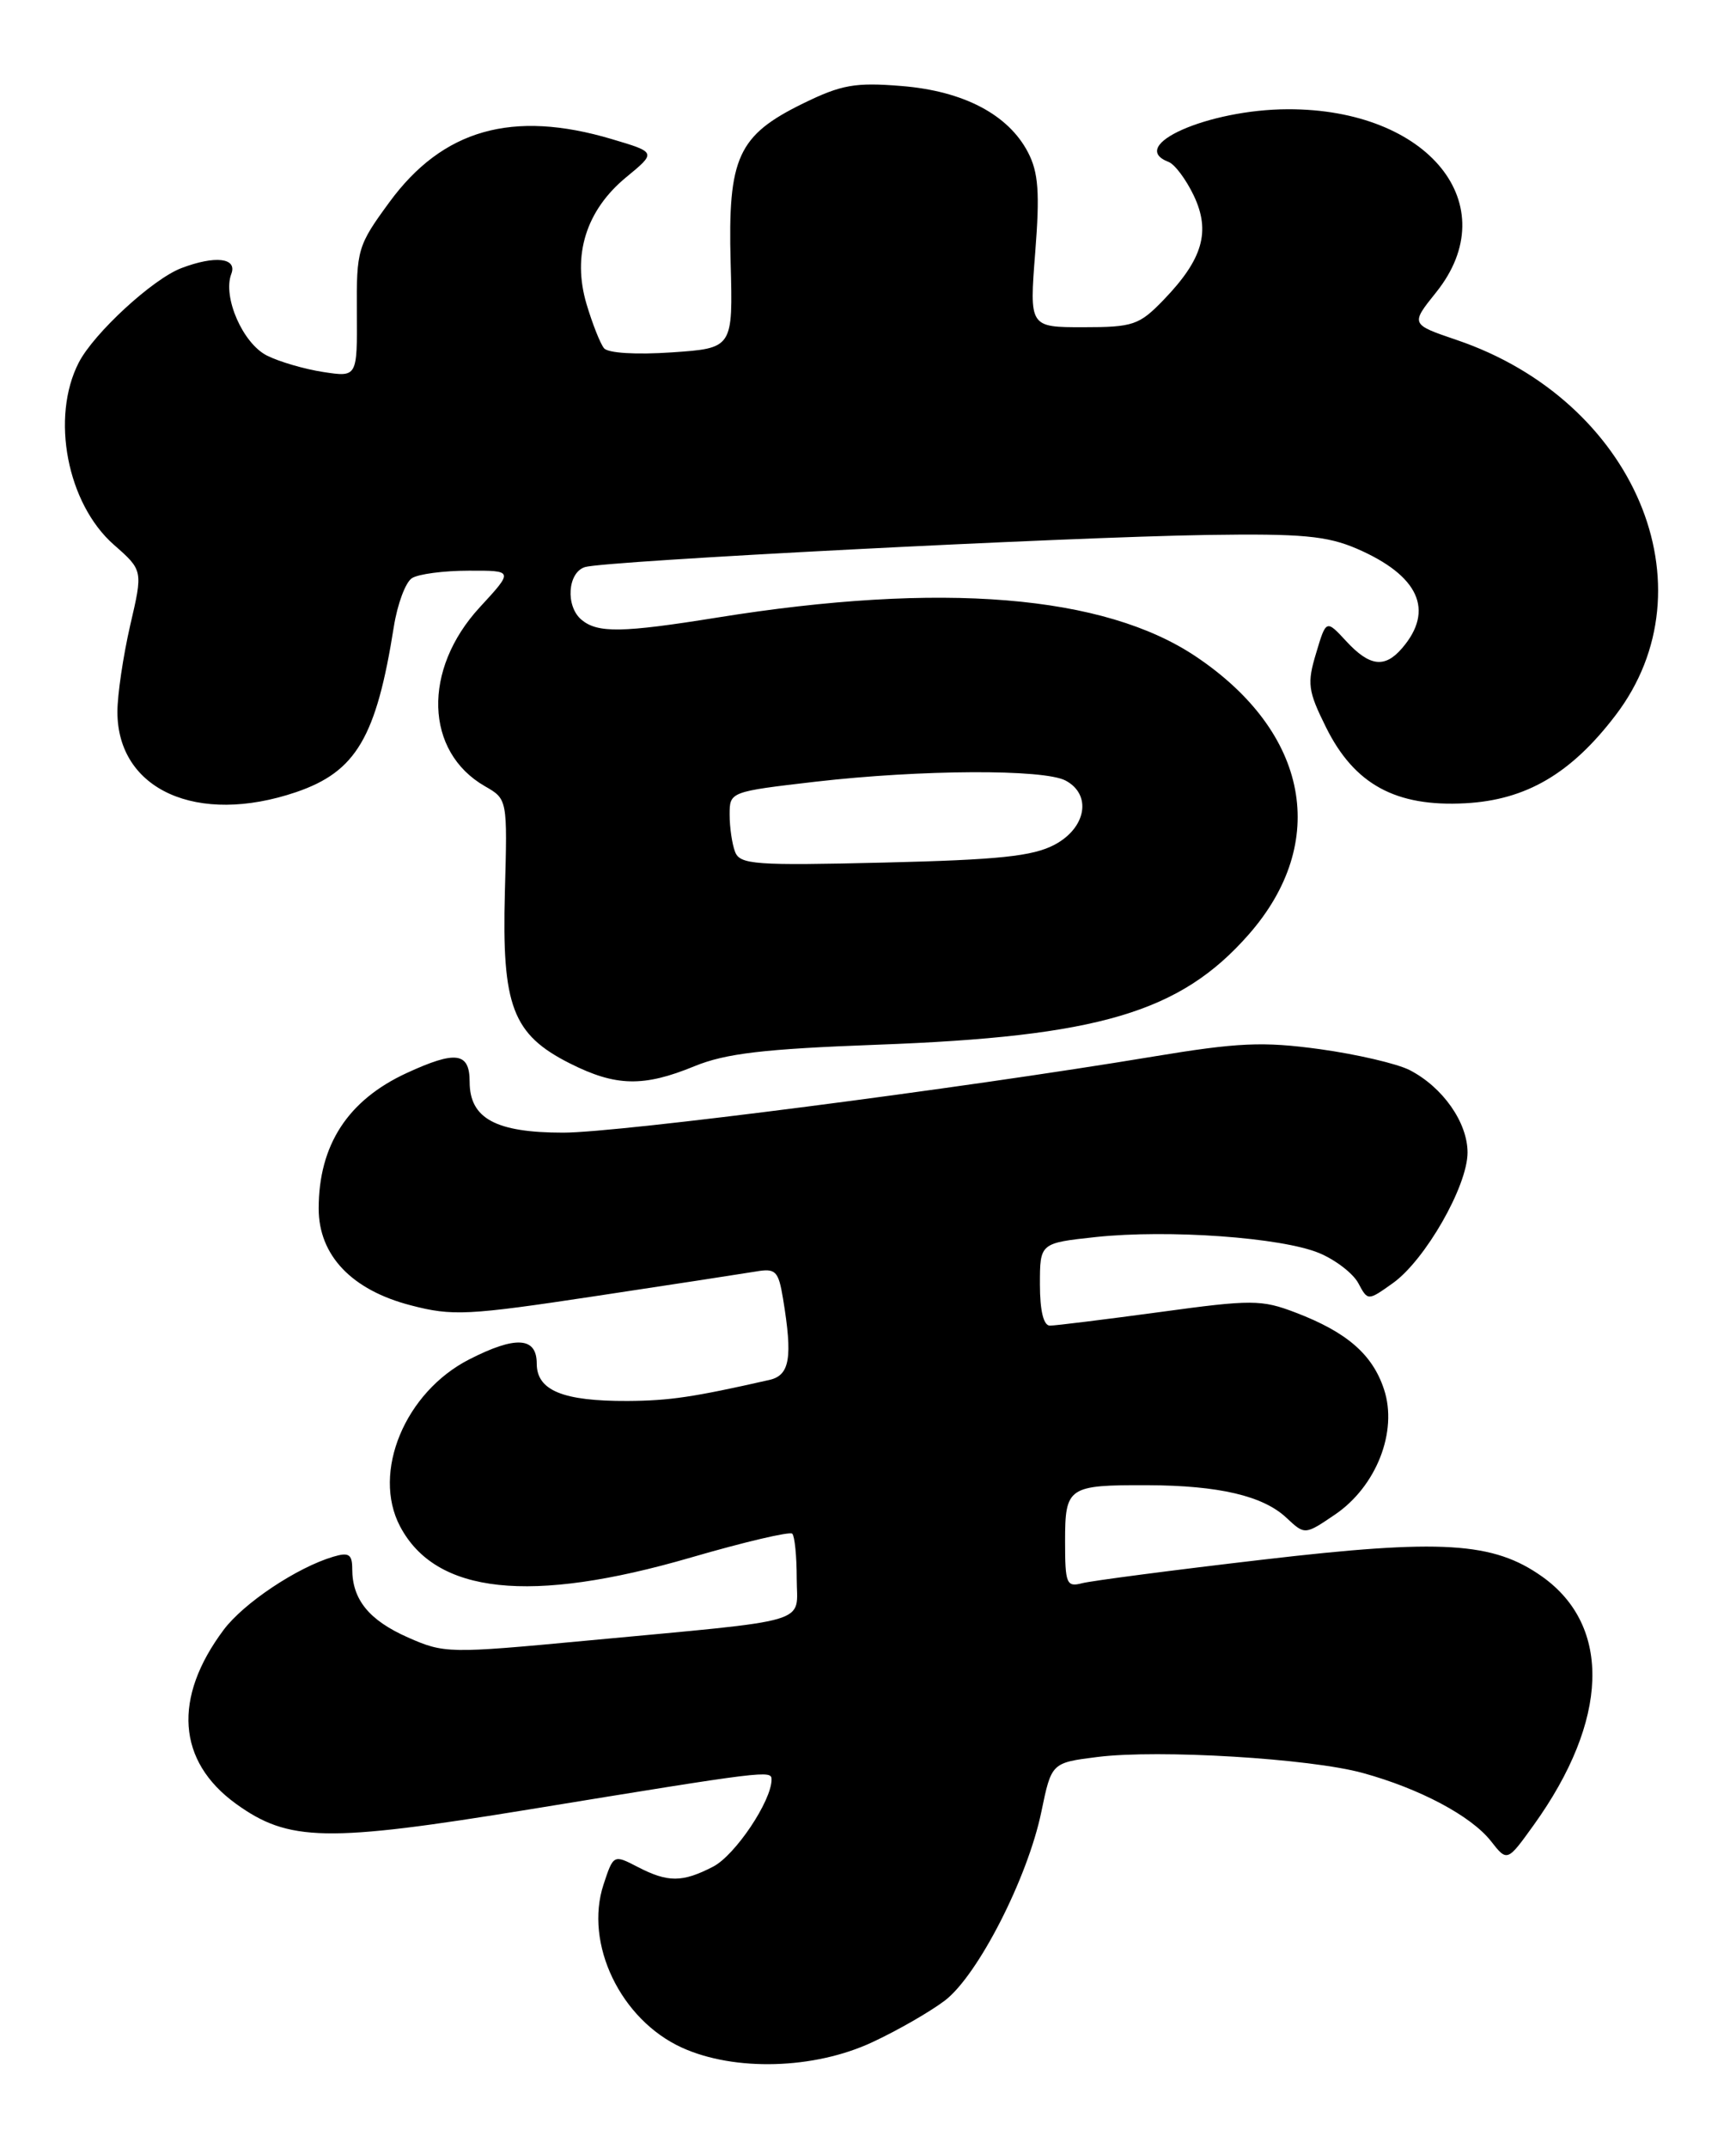 <?xml version="1.0" encoding="UTF-8" standalone="no"?>
<!DOCTYPE svg PUBLIC "-//W3C//DTD SVG 1.1//EN" "http://www.w3.org/Graphics/SVG/1.1/DTD/svg11.dtd" >
<svg xmlns="http://www.w3.org/2000/svg" xmlns:xlink="http://www.w3.org/1999/xlink" version="1.1" viewBox="0 0 207 256">
 <g >
 <path fill="currentColor"
d=" M 103.99 243.42 C 107.01 242.02 110.92 239.77 112.67 238.44 C 116.61 235.43 122.54 223.83 124.17 215.95 C 125.38 210.10 125.38 210.10 130.88 209.41 C 138.17 208.50 156.23 209.59 162.50 211.32 C 169.31 213.19 175.41 216.44 177.77 219.43 C 179.72 221.92 179.72 221.92 182.89 217.51 C 191.83 205.06 192.21 193.85 183.91 187.93 C 178.07 183.78 171.90 183.40 150.60 185.89 C 139.87 187.14 130.17 188.41 129.04 188.70 C 127.17 189.19 127.00 188.78 127.00 183.72 C 127.00 177.22 127.34 176.99 136.83 177.02 C 145.34 177.05 150.61 178.29 153.39 180.90 C 155.59 182.96 155.59 182.96 159.20 180.51 C 164.12 177.16 166.69 170.61 165.03 165.60 C 163.66 161.43 160.60 158.78 154.50 156.45 C 150.42 154.89 149.28 154.88 138.25 156.39 C 131.72 157.27 125.85 158.00 125.19 158.00 C 124.43 158.00 124.00 156.23 124.00 153.08 C 124.00 148.16 124.00 148.16 130.68 147.44 C 139.34 146.52 152.84 147.49 157.32 149.36 C 159.25 150.17 161.35 151.78 161.97 152.95 C 163.10 155.06 163.10 155.06 166.08 152.94 C 169.93 150.20 174.98 141.38 174.99 137.38 C 175.00 133.81 172.05 129.59 168.10 127.55 C 166.61 126.78 161.79 125.66 157.39 125.05 C 150.57 124.12 147.65 124.25 137.45 125.94 C 114.46 129.76 73.82 135.00 67.16 135.00 C 59.11 135.00 56.00 133.31 56.00 128.94 C 56.00 125.42 54.36 125.19 48.50 127.89 C 41.47 131.13 38.00 136.48 38.00 144.05 C 38.00 149.62 41.93 153.76 48.98 155.58 C 53.95 156.88 55.79 156.78 70.95 154.49 C 80.05 153.12 88.68 151.79 90.13 151.55 C 92.49 151.14 92.82 151.47 93.37 154.80 C 94.53 161.82 94.18 163.92 91.75 164.47 C 82.67 166.53 79.83 166.95 74.82 166.98 C 67.11 167.01 64.00 165.73 64.00 162.52 C 64.00 159.35 61.50 159.19 55.96 162.02 C 48.29 165.93 44.32 175.49 47.70 181.92 C 51.96 190.00 63.23 191.21 82.38 185.64 C 88.74 183.79 94.18 182.51 94.47 182.80 C 94.76 183.10 95.00 185.48 95.00 188.11 C 95.00 193.68 97.38 192.97 69.79 195.56 C 53.53 197.09 52.97 197.08 48.63 195.16 C 44.00 193.11 42.00 190.65 42.00 187.00 C 42.00 185.25 41.59 184.99 39.75 185.54 C 35.40 186.83 29.04 191.08 26.66 194.27 C 20.60 202.38 21.13 209.91 28.12 214.98 C 34.42 219.53 38.89 219.62 63.13 215.66 C 91.46 211.03 92.00 210.97 92.00 212.10 C 92.00 214.66 87.66 221.12 85.04 222.48 C 81.36 224.38 79.65 224.39 76.02 222.51 C 73.17 221.03 73.14 221.05 71.97 224.60 C 69.64 231.66 74.00 240.73 81.32 244.06 C 87.60 246.91 97.08 246.64 103.99 243.42 Z  M 82.81 127.08 C 86.52 125.56 91.08 125.02 104.59 124.52 C 131.01 123.55 140.72 120.67 148.87 111.41 C 158.55 100.41 156.09 87.33 142.64 78.28 C 131.66 70.89 112.29 69.30 85.50 73.61 C 74.17 75.43 71.28 75.47 69.35 73.88 C 67.41 72.27 67.67 68.24 69.75 67.59 C 72.10 66.85 127.09 64.02 144.00 63.76 C 155.21 63.59 158.22 63.87 161.77 65.39 C 169.18 68.59 171.08 72.73 167.19 77.25 C 165.12 79.67 163.31 79.44 160.52 76.42 C 158.13 73.84 158.13 73.84 156.93 77.86 C 155.84 81.46 155.96 82.35 158.11 86.68 C 161.49 93.50 166.44 96.19 174.73 95.74 C 181.97 95.35 187.33 92.22 192.64 85.25 C 204.32 69.94 194.92 47.74 173.72 40.53 C 168.19 38.65 168.19 38.65 171.23 34.86 C 179.61 24.43 170.34 12.97 153.55 13.02 C 144.06 13.05 134.30 17.37 139.34 19.30 C 140.08 19.58 141.43 21.39 142.35 23.32 C 144.38 27.60 143.42 30.90 138.74 35.75 C 135.84 38.75 135.12 39.00 129.17 39.00 C 122.74 39.00 122.74 39.00 123.44 30.08 C 124.00 22.97 123.82 20.56 122.59 18.18 C 120.25 13.66 114.89 10.84 107.47 10.25 C 101.98 9.80 100.32 10.10 95.78 12.32 C 87.98 16.14 86.78 18.76 87.12 31.29 C 87.40 41.50 87.40 41.50 80.11 42.00 C 75.83 42.29 72.49 42.09 72.02 41.50 C 71.57 40.95 70.64 38.59 69.94 36.25 C 68.21 30.42 69.88 25.07 74.66 21.13 C 78.27 18.16 78.27 18.16 72.95 16.58 C 61.11 13.06 52.79 15.42 46.43 24.10 C 42.64 29.27 42.50 29.74 42.55 37.21 C 42.60 44.96 42.60 44.96 38.55 44.34 C 36.32 44.00 33.30 43.12 31.83 42.38 C 28.95 40.93 26.53 35.39 27.58 32.65 C 28.32 30.73 25.66 30.42 21.62 31.96 C 18.22 33.25 11.21 39.70 9.40 43.20 C 6.02 49.74 8.00 60.04 13.59 64.94 C 17.05 67.98 17.05 67.98 15.52 74.55 C 14.69 78.17 14.00 82.80 14.00 84.84 C 14.00 94.15 23.53 98.42 35.32 94.41 C 42.46 91.97 44.87 87.89 46.96 74.70 C 47.39 71.99 48.36 69.39 49.12 68.91 C 49.88 68.42 52.92 68.02 55.88 68.02 C 61.25 68.00 61.25 68.00 57.20 72.39 C 50.36 79.82 50.65 89.59 57.82 93.71 C 60.51 95.25 60.51 95.25 60.20 106.38 C 59.83 119.92 61.11 123.30 67.96 126.75 C 73.42 129.50 76.73 129.58 82.81 127.08 Z  M 87.65 101.53 C 87.29 100.60 87.00 98.60 87.00 97.10 C 87.00 94.37 87.03 94.36 97.25 93.17 C 109.86 91.72 124.47 91.65 127.07 93.04 C 130.21 94.72 129.53 98.67 125.75 100.68 C 123.14 102.06 119.11 102.48 105.40 102.81 C 90.03 103.18 88.23 103.05 87.65 101.53 Z "/>
</g>
</svg>
